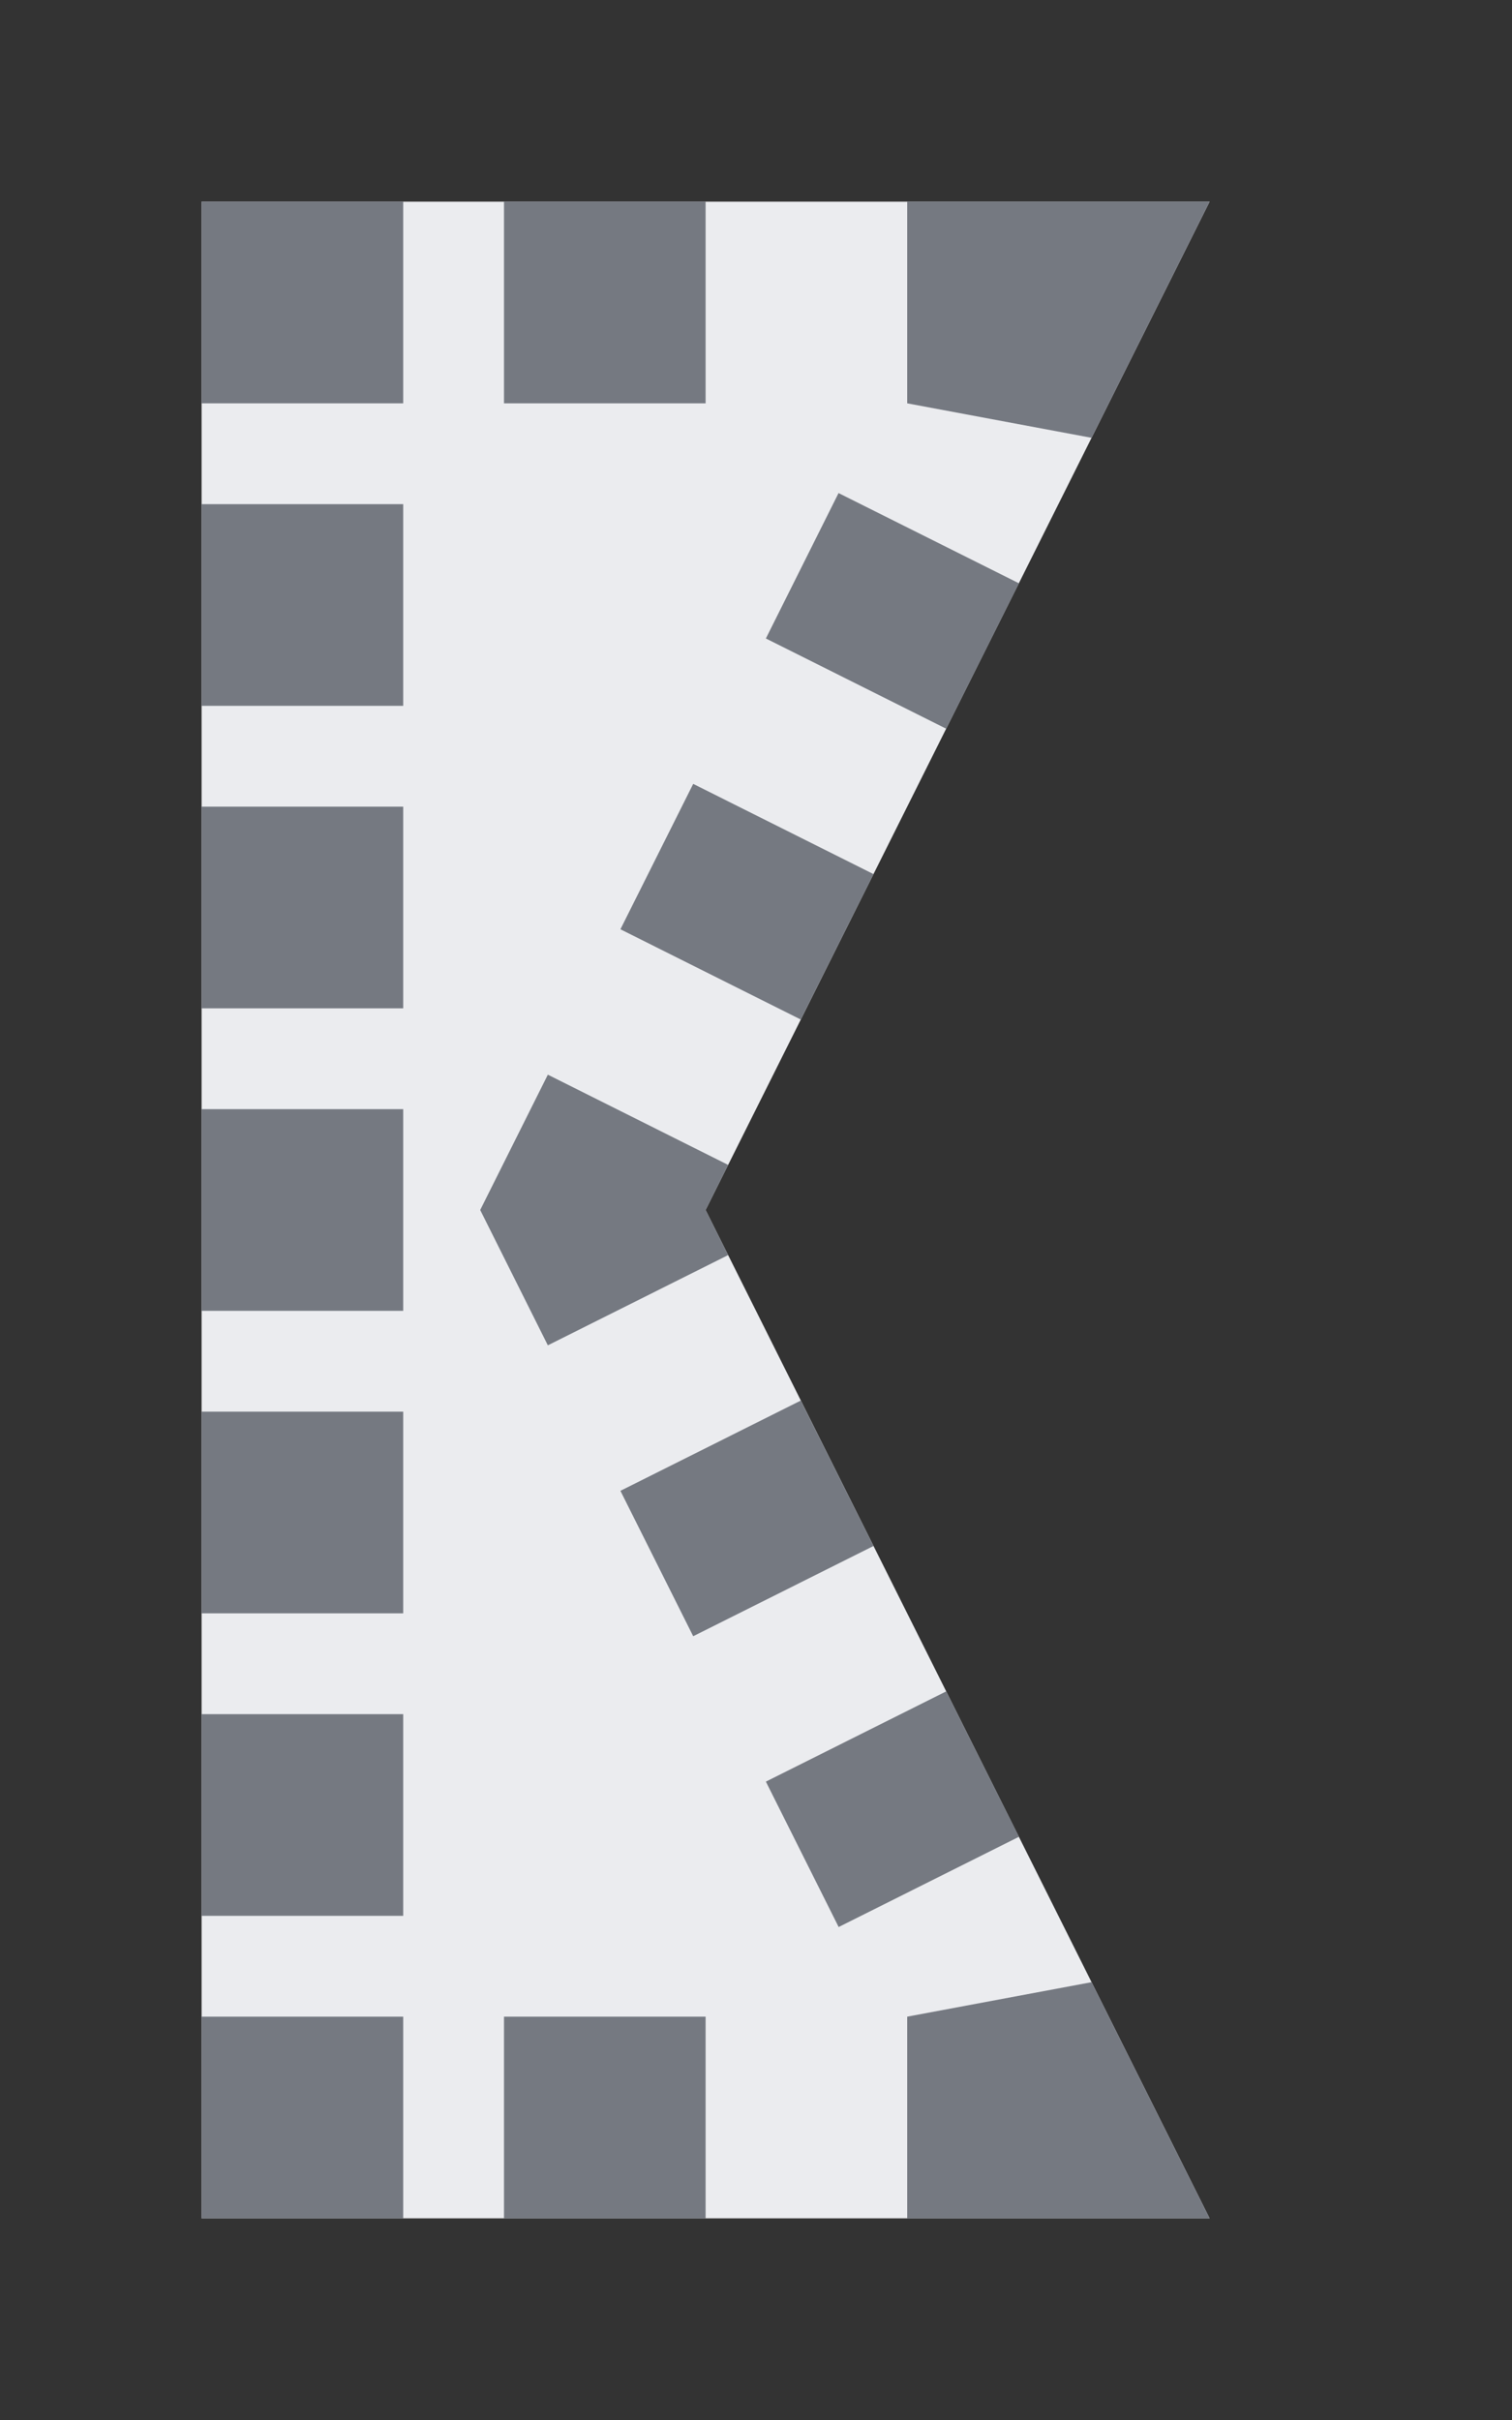 <?xml version="1.0" encoding="utf-8"?>
<!DOCTYPE svg PUBLIC "-//W3C//DTD SVG 1.1//EN" "http://www.w3.org/Graphics/SVG/1.1/DTD/svg11.dtd">
<svg version="1.1" id="img" xmlns="http://www.w3.org/2000/svg" xmlns:xlink="http://www.w3.org/1999/xlink" x="0px" y="0px"
	 width="15px" height="24px" viewBox="0 0 15 24" style="enable-background:new 0 0 15 24;" xml:space="preserve">
<rect x="0" y="0" width="15" height="24" fill="#333333" stroke="none"/>
<g id="link.inactive">
	<g>
		<polygon style="fill:#EBECEF;" points="12,2 7,2 2,2 2,12 2,22 7,22 12,22 7,12 		"/>
	</g>
	<rect x="2" y="2" style="fill:#757981;" width="2" height="2"/>
	<rect x="5" y="2" style="fill:#757981;" width="2" height="2"/>
	<rect x="2" y="20" style="fill:#757981;" width="2" height="2"/>
	<rect x="5" y="20" style="fill:#757981;" width="2" height="2"/>
	<rect x="2" y="17" style="fill:#757981;" width="2" height="2"/>
	<rect x="2" y="14" style="fill:#757981;" width="2" height="2"/>
	<rect x="2" y="11" style="fill:#757981;" width="2" height="2"/>
	<rect x="2" y="8" style="fill:#757981;" width="2" height="2"/>
	<rect x="2" y="5" style="fill:#757981;" width="2" height="2"/>
	<polygon style="fill:#757981;" points="10.829,19.658 9,20 9,22 12,22 	"/>
	<path style="fill:#757981;" d="M7.944,13.89l-1.789,0.895l0.722,1.442l1.789-0.895L7.944,13.89z M9.387,16.774l-1.789,0.895l0.722,1.442
		l1.789-0.895L9.387,16.774z"/>
	<polygon style="fill:#757981;" points="5.435,10.658 4.764,12 5.435,13.342 7.224,12.447 7,12 7.224,11.553 	"/>
	<path style="fill:#757981;" d="M8.319,4.89L7.598,6.332l1.789,0.895l0.722-1.442L8.319,4.89z M6.877,7.774L6.155,9.216l1.789,0.895
		l0.722-1.442L6.877,7.774z"/>
	<polygon style="fill:#757981;" points="12,2 9,2 9,4 10.829,4.342 	"/>
</g>
</svg>
